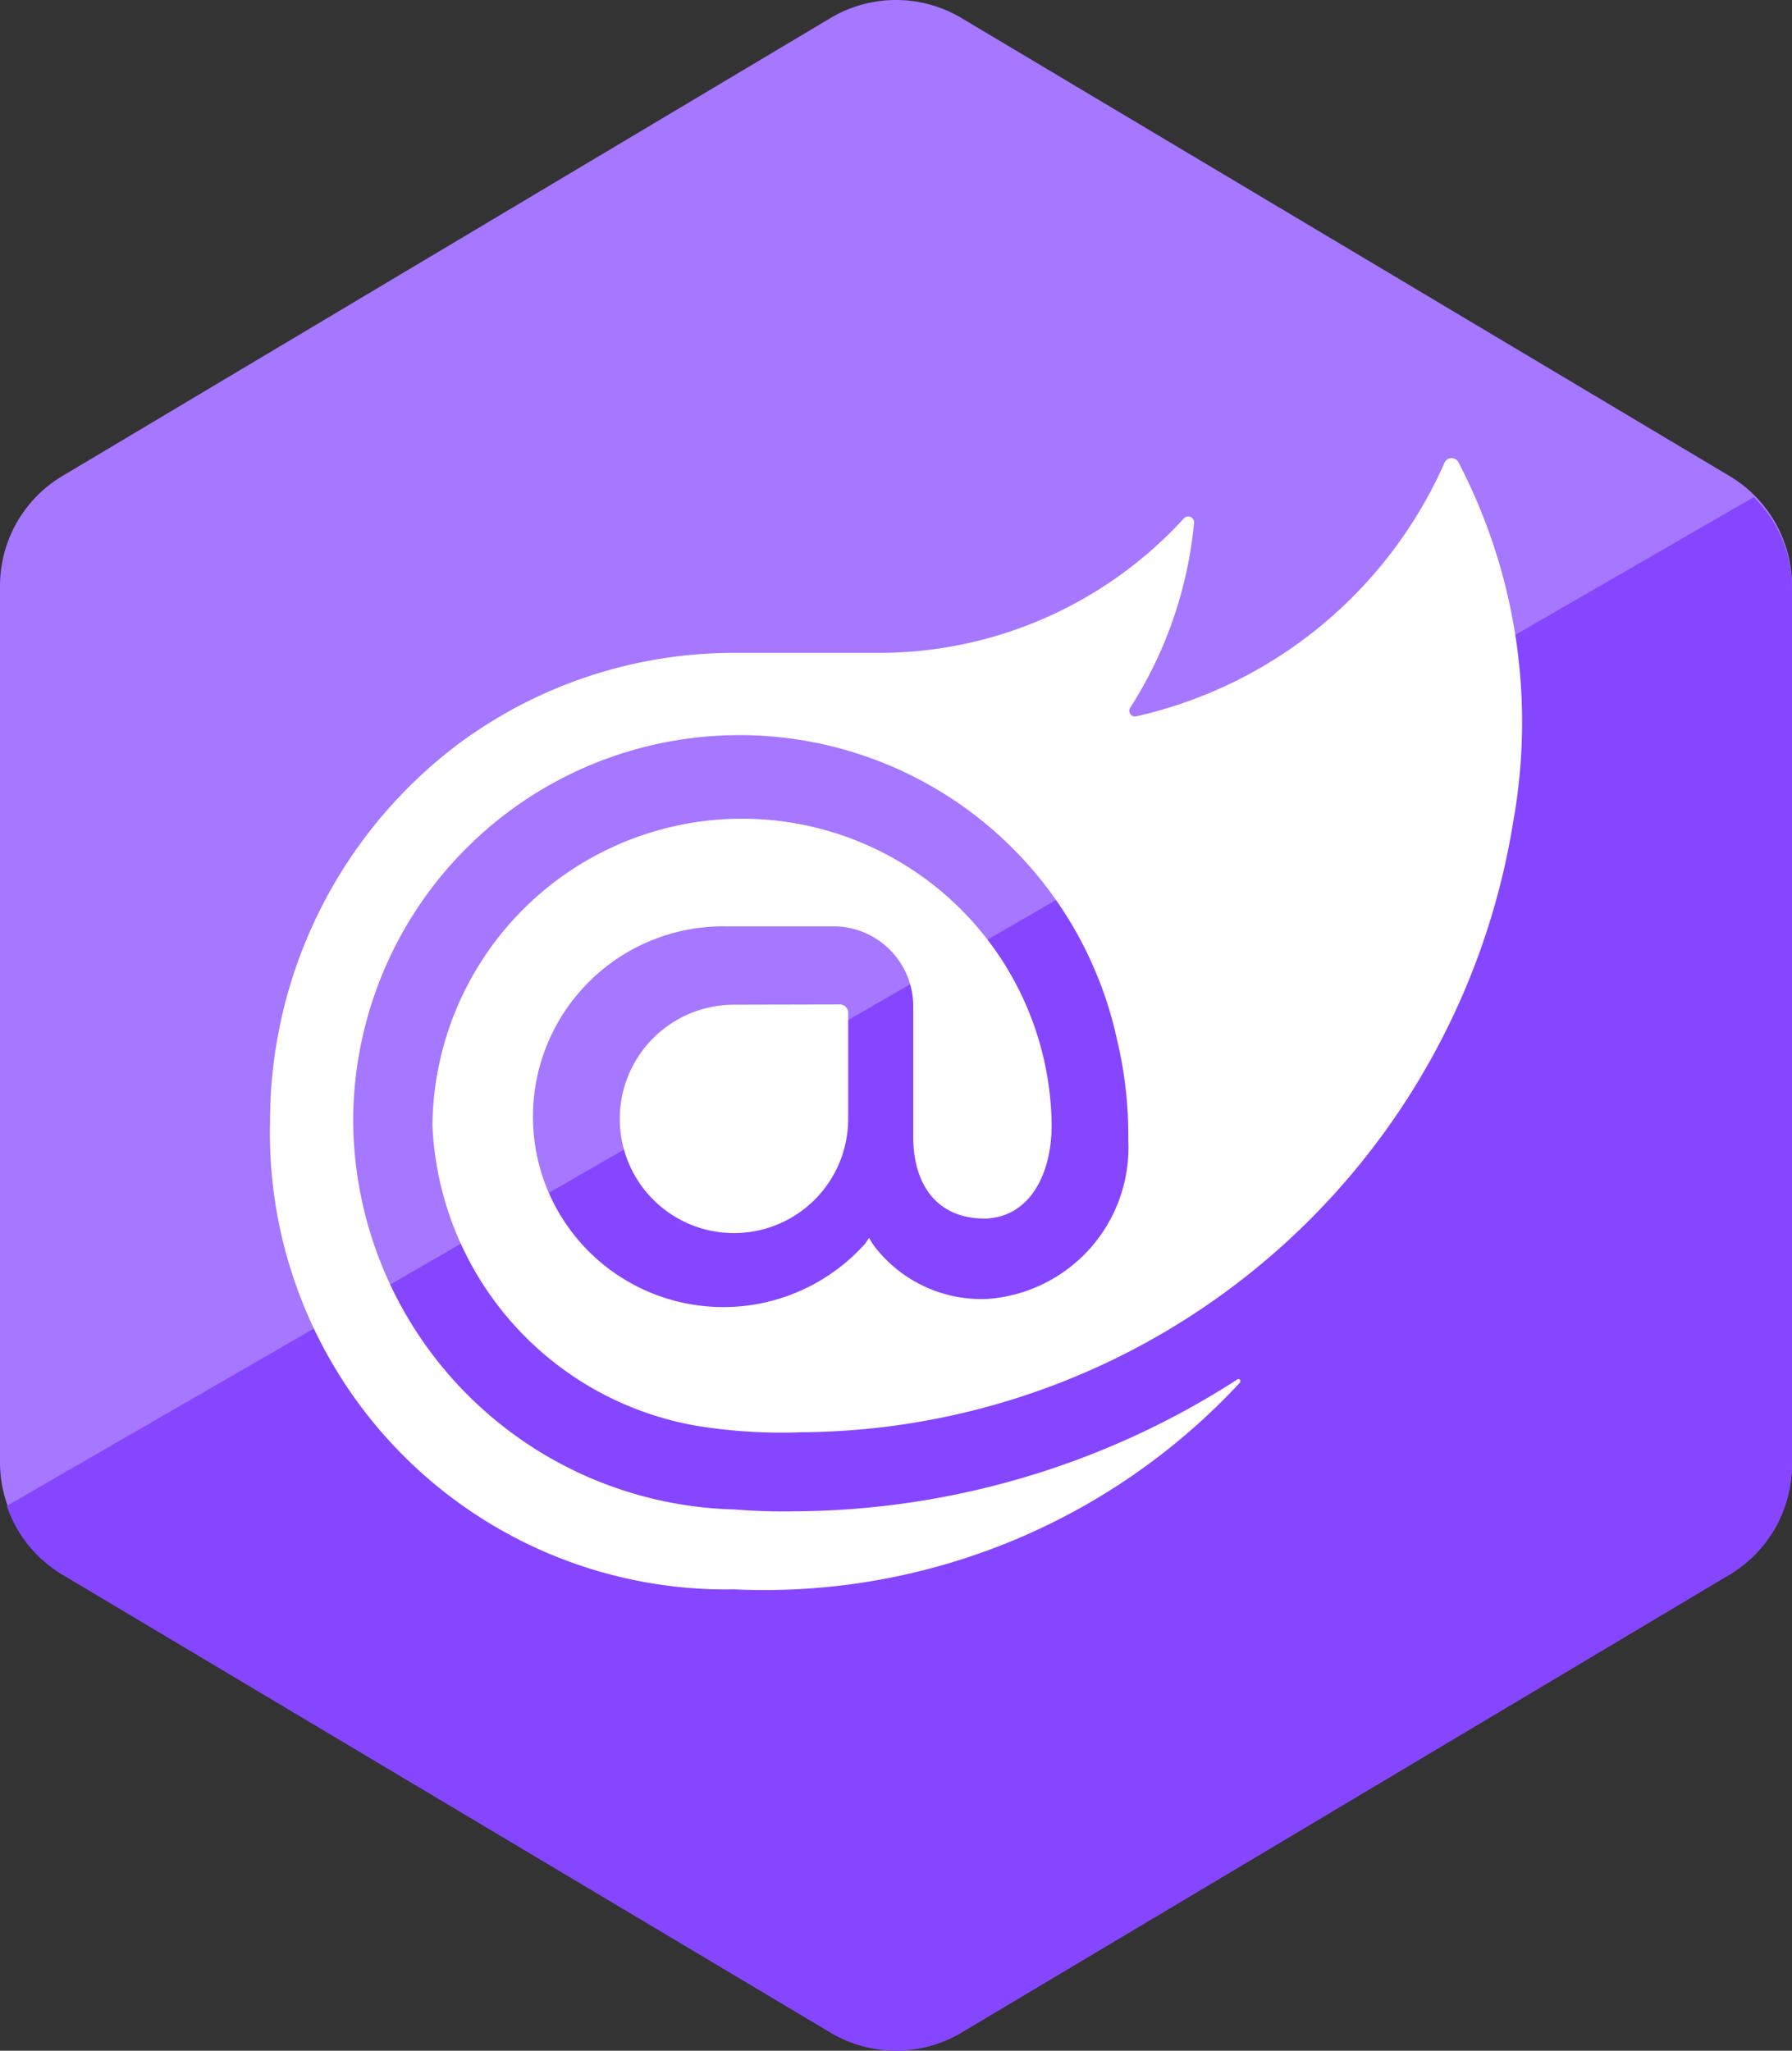 <svg xmlns="http://www.w3.org/2000/svg" width="412.731" height="472.26" viewBox="0 0 412.731 472.26">
  <rect x="0" y="0" width="412.731" height="472.26" fill="#333333" stroke="none"/>
  <defs>
    <style>
      .cls-1 {
        fill: #a677ff;
        fill-rule: evenodd;
      }

      .cls-2 {
        fill: #8646ff;
      }

      .cls-3 {
        fill: #fff;
      }
    </style>
  </defs>
  <g id="hexagon-fill" transform="translate(-146.25 -15.321)">
    <path id="Path_1" data-name="Path 1" class="cls-1" d="M223.356,3.949a29.481,29.481,0,0,0-29.481,0L16.99,109.4A29.481,29.481,0,0,0,2.25,134.923V336.755a29.481,29.481,0,0,0,14.74,25.524l176.885,105.45a29.481,29.481,0,0,0,29.481,0l176.885-105.45a29.481,29.481,0,0,0,14.74-25.524V134.936a29.481,29.481,0,0,0-14.74-25.524Z" transform="translate(144 15.322)"/>
    <path id="Intersection_1" data-name="Intersection 1" class="cls-2" d="M-1018.769,642.889-1195.655,537.44a29.481,29.481,0,0,1-13.178-16.061l402.355-232.3a29.482,29.482,0,0,1,8.815,21.018V511.916A29.481,29.481,0,0,1-812.4,537.44L-989.288,642.889a29.46,29.46,0,0,1-14.741,3.95A29.46,29.46,0,0,1-1018.769,642.889Z" transform="translate(1356.644 -159.258)"/>
    <path id="blazor" class="cls-3" d="M287.253,83.616A167.187,167.187,0,0,1,123.318,224.47a121.44,121.44,0,0,1-23.962-1.454,73.445,73.445,0,0,1-61.073-69.233,71.312,71.312,0,0,1,142.6-1.008c.3,11.821-4.821,22.19-15.345,22.49-11.244,0-16.515-8.024-16.515-18.837V126.38a18.406,18.406,0,0,0-18.259-18.421H105.58a43.843,43.843,0,1,0,32.382,73.062l.881-1.313.882,1.458a31.014,31.014,0,0,0,26.446,12.594,34.956,34.956,0,0,0,32.382-36.543,95.1,95.1,0,0,0-2.609-23.224,88.975,88.975,0,0,0-175.917,19.27,90.1,90.1,0,0,0,87.807,88.985,139.1,139.1,0,0,0,14.032.429A189.88,189.88,0,0,0,223.7,212.292c.432-.3.864.3.576.737a149.471,149.471,0,0,1-116.443,47.622A105.082,105.082,0,0,1,.888,152.829a108.764,108.764,0,0,1,43.679-87.1A106.5,106.5,0,0,1,107.4,44.987h33.8a95.1,95.1,0,0,0,70.16-30.98,1.313,1.313,0,0,1,.713-.407,1.34,1.34,0,0,1,1.436.627,1.355,1.355,0,0,1,.186.807,95.374,95.374,0,0,1-14.749,42.655,1.312,1.312,0,0,0,1.454,1.907A102.2,102.2,0,0,0,271.467,1a1.873,1.873,0,0,1,.657-.633,1.8,1.8,0,0,1,1.766,0,1.839,1.839,0,0,1,.656.633,129.552,129.552,0,0,1,12.707,82.62ZM107.745,126.005A26.3,26.3,0,1,0,134.033,152.3V127.751a1.9,1.9,0,0,0-1.8-1.8Z" transform="translate(207.564 120.689)"/>
  </g>
</svg>
